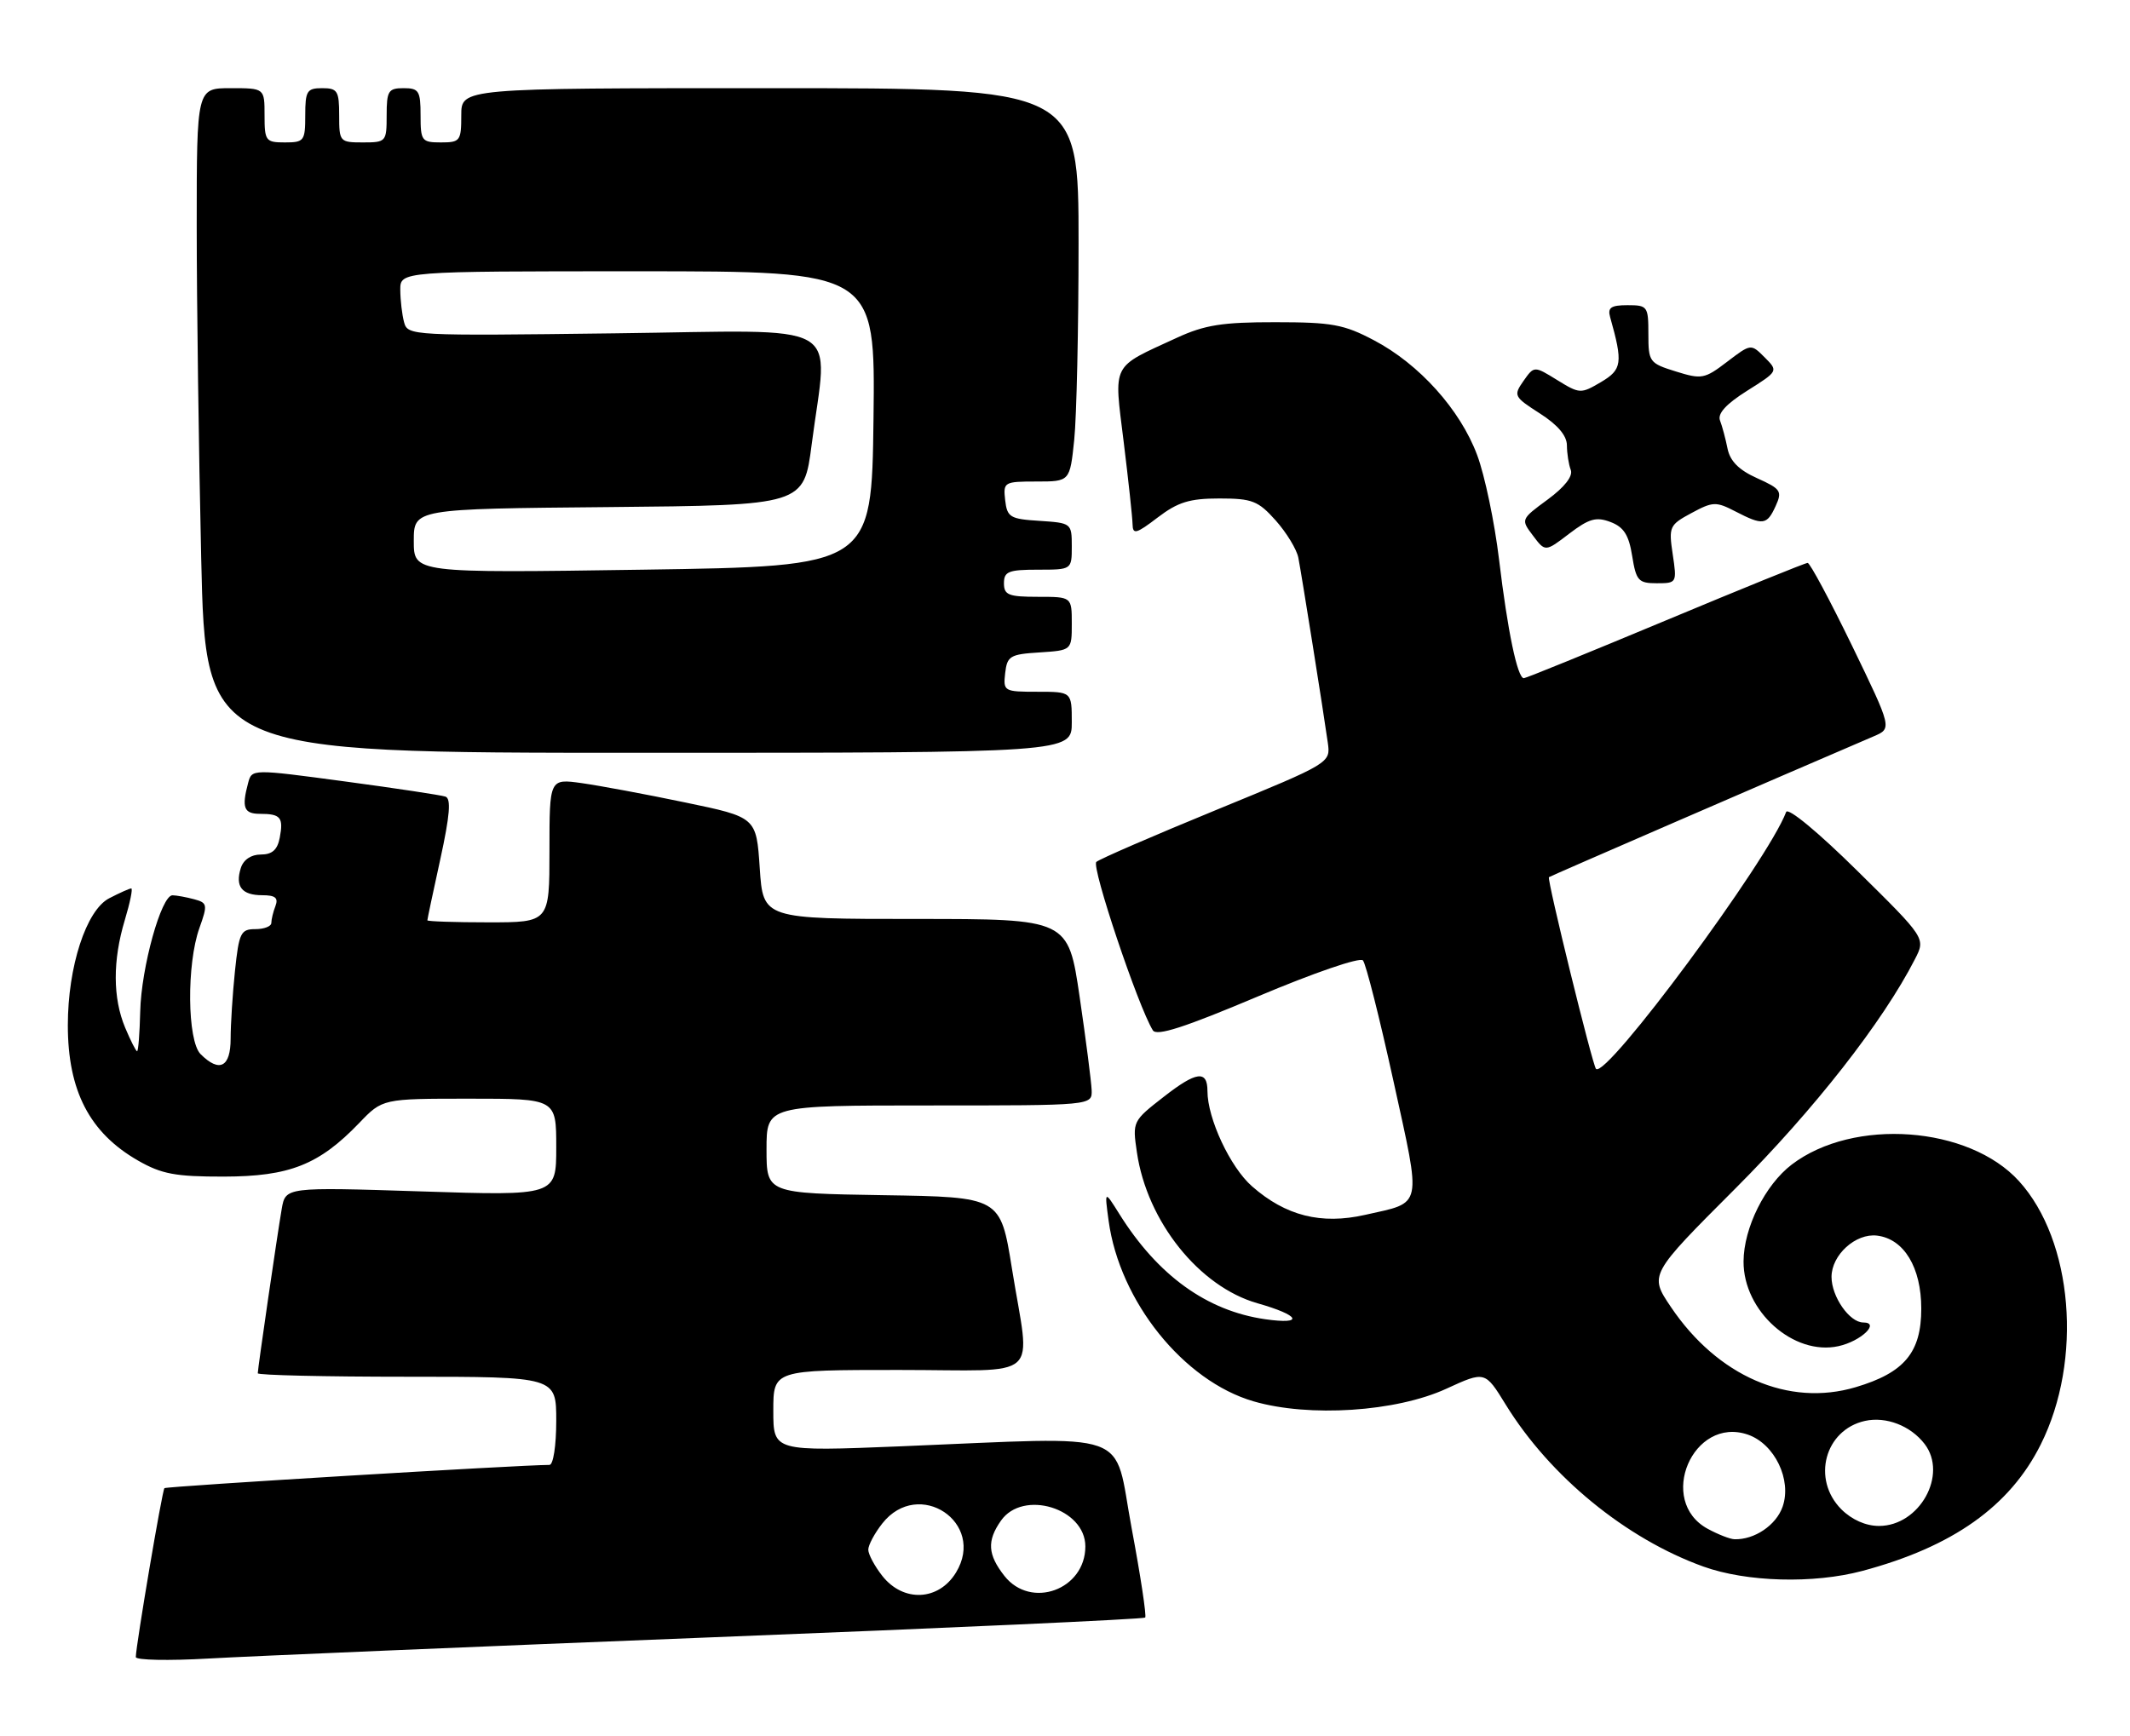 <?xml version="1.0" encoding="UTF-8" standalone="no"?>
<!DOCTYPE svg PUBLIC "-//W3C//DTD SVG 1.1//EN" "http://www.w3.org/Graphics/SVG/1.1/DTD/svg11.dtd" >
<svg xmlns="http://www.w3.org/2000/svg" xmlns:xlink="http://www.w3.org/1999/xlink" version="1.1" viewBox="0 0 314 256">
 <g >
 <path fill="currentColor"
d=" M 104.96 241.42 C 139.86 240.05 168.60 238.74 168.82 238.51 C 169.04 238.29 168.14 232.35 166.82 225.31 C 164.07 210.58 167.64 211.84 132.75 213.26 C 114.00 214.02 114.00 214.02 114.00 208.01 C 114.00 202.00 114.00 202.00 132.50 202.00 C 154.02 202.00 151.88 203.92 149.17 187.00 C 147.48 176.50 147.48 176.50 130.24 176.23 C 113.00 175.95 113.00 175.95 113.00 169.48 C 113.00 163.00 113.00 163.00 137.00 163.00 C 161.00 163.00 161.00 163.00 160.93 160.75 C 160.88 159.51 160.09 153.33 159.16 147.00 C 157.47 135.50 157.47 135.50 134.99 135.50 C 112.50 135.50 112.50 135.50 112.00 128.00 C 111.50 120.50 111.50 120.50 101.00 118.32 C 95.22 117.11 88.36 115.84 85.75 115.47 C 81.00 114.81 81.00 114.81 81.00 125.41 C 81.00 136.00 81.00 136.00 72.00 136.00 C 67.05 136.00 63.00 135.86 63.00 135.70 C 63.00 135.53 63.86 131.46 64.92 126.64 C 66.32 120.22 66.52 117.76 65.67 117.46 C 65.02 117.24 58.34 116.23 50.82 115.22 C 37.13 113.38 37.13 113.38 36.58 115.44 C 35.60 119.09 35.95 120.00 38.33 120.00 C 41.37 120.00 41.81 120.53 41.24 123.52 C 40.90 125.31 40.12 126.00 38.45 126.00 C 37.02 126.00 35.89 126.76 35.50 127.99 C 34.64 130.72 35.65 132.00 38.67 132.00 C 40.58 132.00 41.06 132.39 40.61 133.58 C 40.27 134.45 40.00 135.58 40.00 136.08 C 40.00 136.59 38.94 137.00 37.64 137.00 C 35.49 137.00 35.23 137.54 34.64 143.15 C 34.29 146.53 34.00 151.03 34.00 153.15 C 34.00 157.36 32.35 158.21 29.57 155.43 C 27.60 153.46 27.49 142.16 29.40 136.83 C 30.63 133.39 30.58 133.12 28.61 132.59 C 27.45 132.28 26.02 132.02 25.43 132.01 C 23.78 131.99 20.82 142.65 20.67 149.15 C 20.59 152.37 20.39 155.00 20.21 155.00 C 20.04 155.00 19.25 153.44 18.45 151.53 C 16.62 147.16 16.60 141.63 18.40 135.66 C 19.17 133.10 19.60 131.00 19.35 131.00 C 19.10 131.00 17.64 131.65 16.10 132.45 C 12.71 134.20 10.00 142.53 10.00 151.17 C 10.00 160.84 13.21 167.03 20.34 171.12 C 23.83 173.12 25.86 173.50 33.00 173.49 C 42.68 173.47 47.03 171.75 52.95 165.59 C 56.39 162.00 56.39 162.00 69.20 162.00 C 82.00 162.00 82.00 162.00 82.00 169.16 C 82.00 176.32 82.00 176.32 62.04 175.67 C 42.09 175.03 42.09 175.03 41.53 178.26 C 40.85 182.22 38.00 201.79 38.00 202.49 C 38.00 202.77 47.90 203.00 60.00 203.00 C 82.00 203.00 82.00 203.00 82.00 209.50 C 82.00 213.18 81.56 216.00 81.00 216.00 C 76.70 216.00 24.51 219.15 24.24 219.43 C 23.91 219.76 20.06 242.48 20.02 244.33 C 20.01 244.79 24.84 244.89 30.75 244.55 C 36.66 244.21 70.06 242.80 104.96 241.42 Z  M 274.51 231.64 C 287.85 228.09 296.29 222.11 300.84 212.99 C 307.07 200.55 305.61 182.93 297.63 174.15 C 290.24 166.02 273.24 164.78 264.14 171.71 C 260.21 174.71 257.05 181.04 257.03 186.00 C 256.99 193.33 264.41 199.95 271.03 198.49 C 274.35 197.76 277.23 195.00 274.68 195.00 C 272.65 195.00 270.00 191.19 270.00 188.28 C 270.00 185.04 273.56 181.81 276.71 182.19 C 280.68 182.67 283.23 186.88 283.23 192.96 C 283.23 199.42 280.74 202.41 273.56 204.54 C 263.67 207.48 253.20 202.93 246.31 192.70 C 243.12 187.96 243.12 187.96 255.84 175.23 C 267.41 163.65 277.58 150.66 282.30 141.42 C 283.88 138.34 283.88 138.34 273.82 128.42 C 268.03 122.70 263.58 119.02 263.31 119.73 C 260.61 126.90 236.78 159.11 235.28 157.61 C 234.77 157.10 228.03 129.65 228.34 129.34 C 228.46 129.21 261.55 114.86 276.22 108.57 C 278.93 107.41 278.93 107.41 273.02 95.20 C 269.76 88.49 266.82 83.00 266.48 83.00 C 266.13 83.00 256.71 86.83 245.53 91.50 C 234.35 96.17 224.95 100.00 224.64 100.00 C 223.70 100.00 222.25 93.06 220.99 82.52 C 220.33 77.02 218.88 70.09 217.76 67.10 C 215.26 60.40 209.22 53.68 202.54 50.17 C 198.11 47.83 196.35 47.51 188.00 47.51 C 180.20 47.50 177.61 47.91 173.50 49.80 C 163.71 54.31 164.20 53.36 165.65 65.15 C 166.35 70.84 166.94 76.31 166.96 77.30 C 166.99 78.86 167.49 78.73 170.67 76.30 C 173.65 74.03 175.37 73.50 179.75 73.50 C 184.59 73.50 185.47 73.84 188.06 76.74 C 189.65 78.53 191.16 81.00 191.40 82.24 C 191.89 84.78 195.09 104.87 195.74 109.50 C 196.16 112.50 196.16 112.50 179.33 119.41 C 170.07 123.21 162.10 126.66 161.62 127.09 C 160.85 127.76 167.78 148.42 169.95 151.92 C 170.51 152.82 174.60 151.50 185.42 146.93 C 193.69 143.44 200.47 141.11 200.92 141.61 C 201.36 142.10 203.38 150.11 205.42 159.40 C 209.58 178.36 209.82 177.20 201.25 179.13 C 194.76 180.60 189.53 179.28 184.57 174.92 C 181.36 172.11 178.00 164.93 178.00 160.88 C 178.00 157.76 176.37 157.97 171.60 161.69 C 166.96 165.30 166.93 165.36 167.60 169.91 C 169.09 180.10 176.78 189.73 185.39 192.17 C 191.66 193.95 192.34 195.35 186.52 194.52 C 177.92 193.29 170.68 188.07 165.01 179.00 C 162.82 175.50 162.82 175.50 163.43 180.00 C 165.05 191.89 174.48 203.63 184.81 206.63 C 192.99 209.01 205.81 208.17 213.21 204.77 C 218.92 202.15 218.92 202.15 221.97 207.11 C 228.49 217.70 239.69 226.88 251.11 230.99 C 257.48 233.28 267.33 233.55 274.51 231.64 Z  M 158.00 106.50 C 158.00 102.00 158.00 102.00 152.93 102.00 C 148.00 102.00 147.88 101.93 148.18 99.25 C 148.47 96.73 148.90 96.47 153.25 96.20 C 158.00 95.89 158.00 95.89 158.00 91.95 C 158.00 88.00 158.00 88.00 153.00 88.00 C 148.67 88.00 148.00 87.73 148.00 86.00 C 148.00 84.27 148.67 84.00 153.00 84.00 C 158.00 84.00 158.00 84.00 158.00 80.55 C 158.00 77.15 157.94 77.11 153.25 76.80 C 148.90 76.53 148.47 76.27 148.18 73.75 C 147.88 71.08 148.01 71.00 152.79 71.00 C 157.72 71.00 157.72 71.00 158.36 64.85 C 158.71 61.47 159.00 48.42 159.00 35.85 C 159.00 13.00 159.00 13.00 113.50 13.00 C 68.00 13.00 68.00 13.00 68.00 17.00 C 68.00 20.78 67.83 21.00 65.00 21.00 C 62.17 21.00 62.00 20.78 62.00 17.00 C 62.00 13.40 61.75 13.00 59.50 13.00 C 57.25 13.00 57.00 13.40 57.00 17.00 C 57.00 20.90 56.92 21.00 53.50 21.00 C 50.08 21.00 50.00 20.90 50.00 17.00 C 50.00 13.40 49.75 13.00 47.50 13.00 C 45.25 13.00 45.00 13.40 45.00 17.00 C 45.00 20.78 44.83 21.00 42.00 21.00 C 39.17 21.00 39.00 20.78 39.00 17.00 C 39.00 13.00 39.00 13.00 34.00 13.00 C 29.00 13.00 29.00 13.00 29.00 33.34 C 29.00 44.52 29.30 66.57 29.66 82.34 C 30.32 111.00 30.32 111.00 94.16 111.00 C 158.00 111.00 158.00 111.00 158.00 106.50 Z  M 246.59 81.74 C 245.98 77.67 246.10 77.40 249.35 75.65 C 252.50 73.95 252.97 73.93 255.83 75.41 C 259.89 77.51 260.48 77.43 261.76 74.62 C 262.76 72.43 262.54 72.09 259.03 70.51 C 256.35 69.31 255.05 68.00 254.67 66.15 C 254.38 64.69 253.88 62.83 253.56 62.00 C 253.17 60.98 254.46 59.57 257.57 57.61 C 262.16 54.72 262.16 54.72 260.14 52.69 C 258.12 50.67 258.12 50.67 254.60 53.35 C 251.29 55.88 250.85 55.96 247.04 54.77 C 243.15 53.56 243.00 53.36 243.00 49.26 C 243.00 45.17 242.88 45.00 239.93 45.00 C 237.49 45.00 236.97 45.36 237.36 46.75 C 239.27 53.53 239.13 54.49 236.01 56.34 C 233.04 58.09 232.87 58.08 229.56 56.04 C 226.16 53.94 226.16 53.94 224.59 56.17 C 223.08 58.33 223.18 58.51 227.00 60.96 C 229.63 62.64 230.99 64.24 230.99 65.67 C 231.00 66.86 231.25 68.49 231.56 69.29 C 231.91 70.21 230.65 71.82 228.15 73.66 C 224.19 76.57 224.18 76.59 225.99 78.98 C 227.80 81.39 227.80 81.39 231.33 78.69 C 234.26 76.46 235.31 76.17 237.42 76.97 C 239.37 77.71 240.12 78.88 240.61 81.97 C 241.20 85.63 241.53 86.00 244.24 86.00 C 247.19 86.00 247.22 85.94 246.59 81.74 Z  M 130.07 232.37 C 128.93 230.92 128.00 229.18 128.00 228.50 C 128.00 227.82 128.93 226.08 130.07 224.63 C 135.41 217.85 145.41 224.51 140.93 231.87 C 138.38 236.06 133.17 236.30 130.07 232.37 Z  M 148.07 232.37 C 145.60 229.22 145.47 227.20 147.56 224.22 C 150.80 219.59 160.00 222.39 160.00 228.02 C 160.00 234.40 151.98 237.33 148.07 232.37 Z  M 251.76 225.43 C 244.19 221.33 249.56 208.73 257.68 211.54 C 261.62 212.91 264.17 218.21 262.79 222.16 C 261.84 224.89 258.63 227.06 255.68 226.96 C 255.03 226.94 253.27 226.25 251.76 225.43 Z  M 271.45 222.55 C 267.04 218.13 269.00 210.82 274.94 209.51 C 278.05 208.83 281.65 210.22 283.72 212.91 C 287.19 217.43 282.98 225.00 277.00 225.00 C 275.05 225.00 273.00 224.09 271.45 222.55 Z  M 61.00 79.77 C 61.00 75.03 61.00 75.03 89.75 74.77 C 118.50 74.50 118.50 74.50 119.66 65.50 C 122.07 46.92 125.26 48.72 90.56 49.15 C 60.70 49.53 60.10 49.50 59.57 47.52 C 59.27 46.41 59.02 44.26 59.01 42.75 C 59.00 40.00 59.00 40.00 94.02 40.00 C 129.04 40.00 129.04 40.00 128.77 61.75 C 128.50 83.50 128.50 83.50 94.75 84.00 C 61.00 84.50 61.00 84.50 61.00 79.77 Z "/>
</g>
</svg>